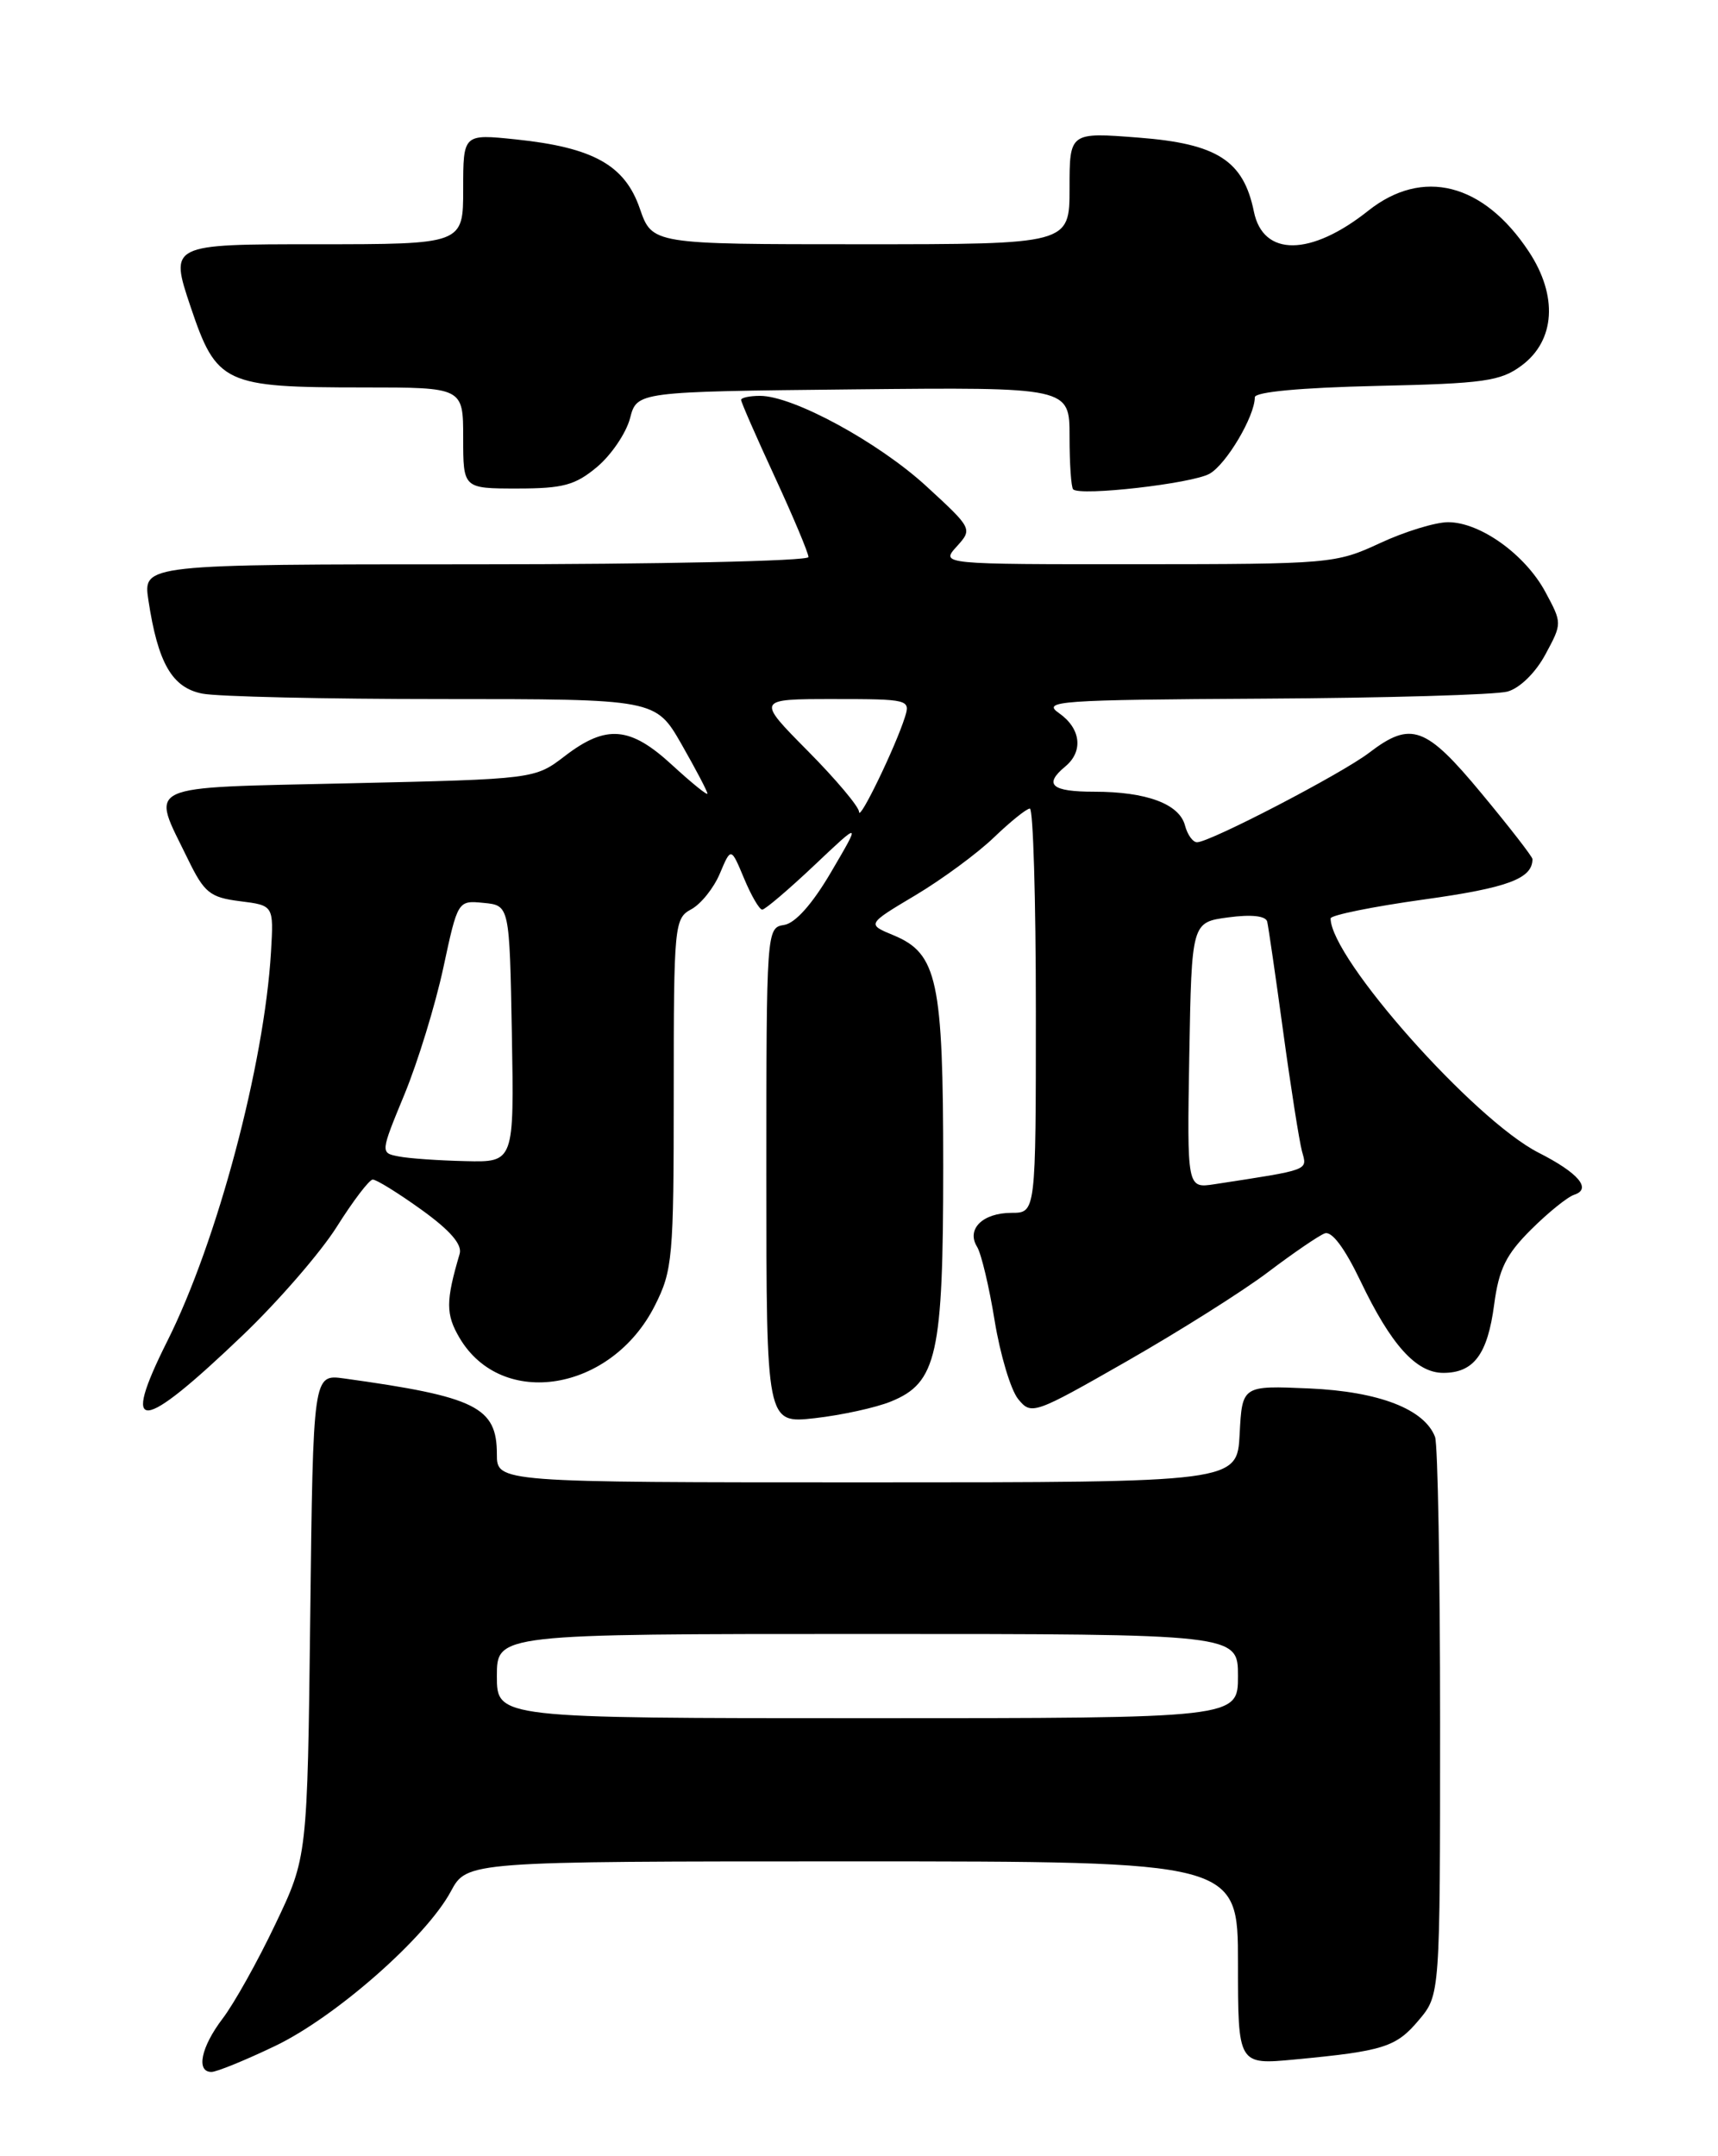 <?xml version="1.0" encoding="UTF-8" standalone="no"?>
<!DOCTYPE svg PUBLIC "-//W3C//DTD SVG 1.1//EN" "http://www.w3.org/Graphics/SVG/1.1/DTD/svg11.dtd" >
<svg xmlns="http://www.w3.org/2000/svg" xmlns:xlink="http://www.w3.org/1999/xlink" version="1.1" viewBox="0 0 204 256">
 <g >
 <path fill="currentColor"
d=" M 32.64 242.93 C 39.81 239.51 50.59 230.04 53.53 224.57 C 55.45 221.00 55.45 221.00 101.23 221.00 C 147.00 221.00 147.00 221.00 147.00 233.08 C 147.00 245.16 147.00 245.16 153.75 244.52 C 164.32 243.52 165.78 243.05 168.47 239.85 C 171.00 236.85 171.00 236.85 171.00 204.51 C 171.00 186.72 170.73 171.46 170.40 170.60 C 169.13 167.30 163.74 165.22 155.50 164.85 C 147.50 164.50 147.50 164.50 147.20 170.25 C 146.90 176.00 146.90 176.00 102.95 176.00 C 59.00 176.00 59.00 176.00 59.00 172.65 C 59.00 167.06 56.52 165.83 40.84 163.66 C 37.18 163.16 37.18 163.16 36.84 191.83 C 36.50 220.50 36.50 220.50 32.68 228.49 C 30.59 232.89 27.77 237.92 26.43 239.67 C 23.87 243.04 23.25 246.00 25.11 246.00 C 25.72 246.00 29.11 244.62 32.64 242.93 Z  M 105.79 166.40 C 111.26 164.18 112.00 160.87 112.00 138.50 C 112.00 116.40 111.31 113.20 106.09 111.04 C 102.93 109.73 102.93 109.73 108.72 106.28 C 111.90 104.38 116.09 101.29 118.04 99.41 C 119.99 97.54 121.90 96.00 122.29 96.00 C 122.68 96.00 123.00 106.80 123.00 120.00 C 123.00 144.00 123.00 144.00 120.12 144.00 C 116.69 144.00 114.72 145.93 116.02 148.03 C 116.52 148.84 117.46 152.80 118.11 156.82 C 118.77 160.85 120.02 165.03 120.90 166.11 C 122.46 168.03 122.76 167.93 133.80 161.62 C 140.01 158.07 147.55 153.32 150.54 151.06 C 153.54 148.79 156.58 146.71 157.30 146.44 C 158.13 146.12 159.66 148.16 161.54 152.08 C 165.17 159.68 168.16 163.00 171.38 163.00 C 175.00 163.00 176.64 160.80 177.42 154.89 C 177.98 150.67 178.83 148.94 181.81 145.98 C 183.84 143.96 186.14 142.10 186.93 141.85 C 189.04 141.16 187.43 139.26 182.68 136.85 C 175.03 132.95 158.00 113.78 158.00 109.04 C 158.00 108.66 163.00 107.64 169.12 106.79 C 179.05 105.41 181.97 104.32 181.97 102.00 C 181.97 101.72 179.27 98.24 175.96 94.25 C 169.30 86.21 167.56 85.57 162.58 89.37 C 159.30 91.88 143.67 100.00 142.14 100.00 C 141.64 100.00 141.00 99.11 140.71 98.01 C 140.04 95.45 136.14 94.00 129.93 94.00 C 124.85 94.00 123.89 93.16 126.50 91.00 C 128.67 89.20 128.34 86.48 125.75 84.67 C 123.68 83.23 125.61 83.09 150.00 82.95 C 164.57 82.87 177.62 82.49 179.00 82.11 C 180.46 81.71 182.33 79.88 183.50 77.71 C 185.50 74.00 185.50 74.00 183.50 70.28 C 181.11 65.84 175.76 62.00 171.95 62.00 C 170.44 62.00 166.79 63.12 163.85 64.49 C 158.63 66.92 157.93 66.98 135.10 66.99 C 111.69 67.00 111.69 67.00 113.60 64.89 C 115.49 62.80 115.47 62.76 110.01 57.74 C 104.33 52.52 94.19 47.00 90.25 47.00 C 89.01 47.00 88.00 47.22 88.00 47.48 C 88.00 47.75 89.80 51.86 92.00 56.62 C 94.20 61.38 96.00 65.67 96.00 66.14 C 96.00 66.61 78.22 67.00 56.49 67.00 C 16.98 67.00 16.98 67.00 17.62 71.25 C 18.75 78.73 20.43 81.64 24.01 82.35 C 25.79 82.71 38.64 83.00 52.55 83.00 C 77.85 83.00 77.85 83.00 80.93 88.37 C 82.62 91.33 84.00 93.96 84.00 94.22 C 84.00 94.48 82.13 92.96 79.83 90.85 C 74.84 86.24 72.00 85.99 67.09 89.75 C 63.50 92.50 63.50 92.50 41.50 93.00 C 16.55 93.57 17.90 92.93 22.31 102.00 C 24.26 106.01 24.93 106.55 28.50 107.00 C 32.50 107.50 32.50 107.50 32.18 113.00 C 31.39 126.39 25.79 147.42 19.87 159.22 C 14.26 170.41 16.61 170.22 28.86 158.50 C 33.06 154.48 38.08 148.69 40.00 145.64 C 41.92 142.59 43.84 140.07 44.25 140.05 C 44.66 140.02 47.26 141.63 50.03 143.62 C 53.44 146.07 54.91 147.76 54.58 148.87 C 52.92 154.49 52.92 156.05 54.57 158.85 C 59.60 167.36 72.60 165.22 77.75 155.03 C 79.87 150.84 80.00 149.36 80.00 129.82 C 80.00 109.82 80.08 109.03 82.08 107.96 C 83.23 107.34 84.76 105.43 85.48 103.71 C 86.80 100.58 86.80 100.58 88.35 104.29 C 89.20 106.33 90.17 108.00 90.51 108.00 C 90.84 108.00 93.62 105.64 96.68 102.75 C 102.23 97.50 102.23 97.50 98.71 103.50 C 96.47 107.33 94.43 109.62 93.10 109.82 C 91.02 110.14 91.00 110.46 91.00 139.58 C 91.00 169.02 91.00 169.02 96.75 168.38 C 99.91 168.02 103.98 167.14 105.79 166.40 Z  M 143.62 56.25 C 145.61 55.14 149.00 49.42 149.00 47.17 C 149.00 46.53 154.45 46.03 163.43 45.82 C 176.23 45.54 178.18 45.26 180.68 43.40 C 184.68 40.43 185.01 35.12 181.53 29.86 C 176.15 21.73 168.92 19.90 162.47 25.02 C 155.64 30.45 149.98 30.50 148.89 25.12 C 147.65 19.06 144.53 17.06 135.21 16.34 C 127.00 15.70 127.00 15.70 127.00 22.35 C 127.00 29.00 127.00 29.00 102.22 29.00 C 77.44 29.00 77.44 29.00 75.97 24.75 C 74.19 19.60 70.44 17.51 61.25 16.55 C 55.00 15.90 55.00 15.90 55.00 22.45 C 55.00 29.00 55.00 29.00 37.57 29.00 C 20.14 29.00 20.14 29.00 22.63 36.42 C 25.72 45.59 26.59 46.00 43.15 46.00 C 55.00 46.00 55.00 46.00 55.00 52.00 C 55.00 58.00 55.00 58.00 61.42 58.00 C 66.87 58.00 68.31 57.61 70.92 55.42 C 72.60 54.00 74.35 51.41 74.81 49.67 C 75.63 46.50 75.63 46.50 101.31 46.23 C 127.00 45.97 127.00 45.97 127.00 51.82 C 127.00 55.03 127.19 57.86 127.43 58.10 C 128.27 58.93 141.53 57.42 143.62 56.25 Z  M 59.00 199.00 C 59.00 194.00 59.00 194.00 103.00 194.00 C 147.00 194.00 147.00 194.00 147.00 199.00 C 147.00 204.00 147.00 204.00 103.00 204.00 C 59.00 204.00 59.00 204.00 59.00 199.00 Z  M 141.22 125.30 C 141.50 109.50 141.50 109.50 145.85 108.92 C 148.59 108.55 150.29 108.74 150.47 109.42 C 150.61 110.01 151.47 115.90 152.37 122.50 C 153.27 129.10 154.28 135.48 154.60 136.69 C 155.24 139.00 155.67 138.84 144.22 140.60 C 140.95 141.10 140.95 141.10 141.22 125.30 Z  M 47.33 137.30 C 45.16 136.88 45.16 136.88 48.04 129.90 C 49.62 126.06 51.69 119.32 52.64 114.91 C 54.36 106.90 54.36 106.90 57.43 107.20 C 60.50 107.50 60.50 107.50 60.78 122.75 C 61.05 138.00 61.05 138.00 55.28 137.86 C 52.10 137.79 48.52 137.54 47.33 137.30 Z  M 102.01 96.40 C 102.00 95.79 99.26 92.53 95.91 89.15 C 89.82 83.00 89.82 83.00 98.98 83.00 C 107.89 83.00 108.12 83.06 107.45 85.15 C 106.34 88.67 102.02 97.59 102.01 96.40 Z "/>
</g>
</svg>